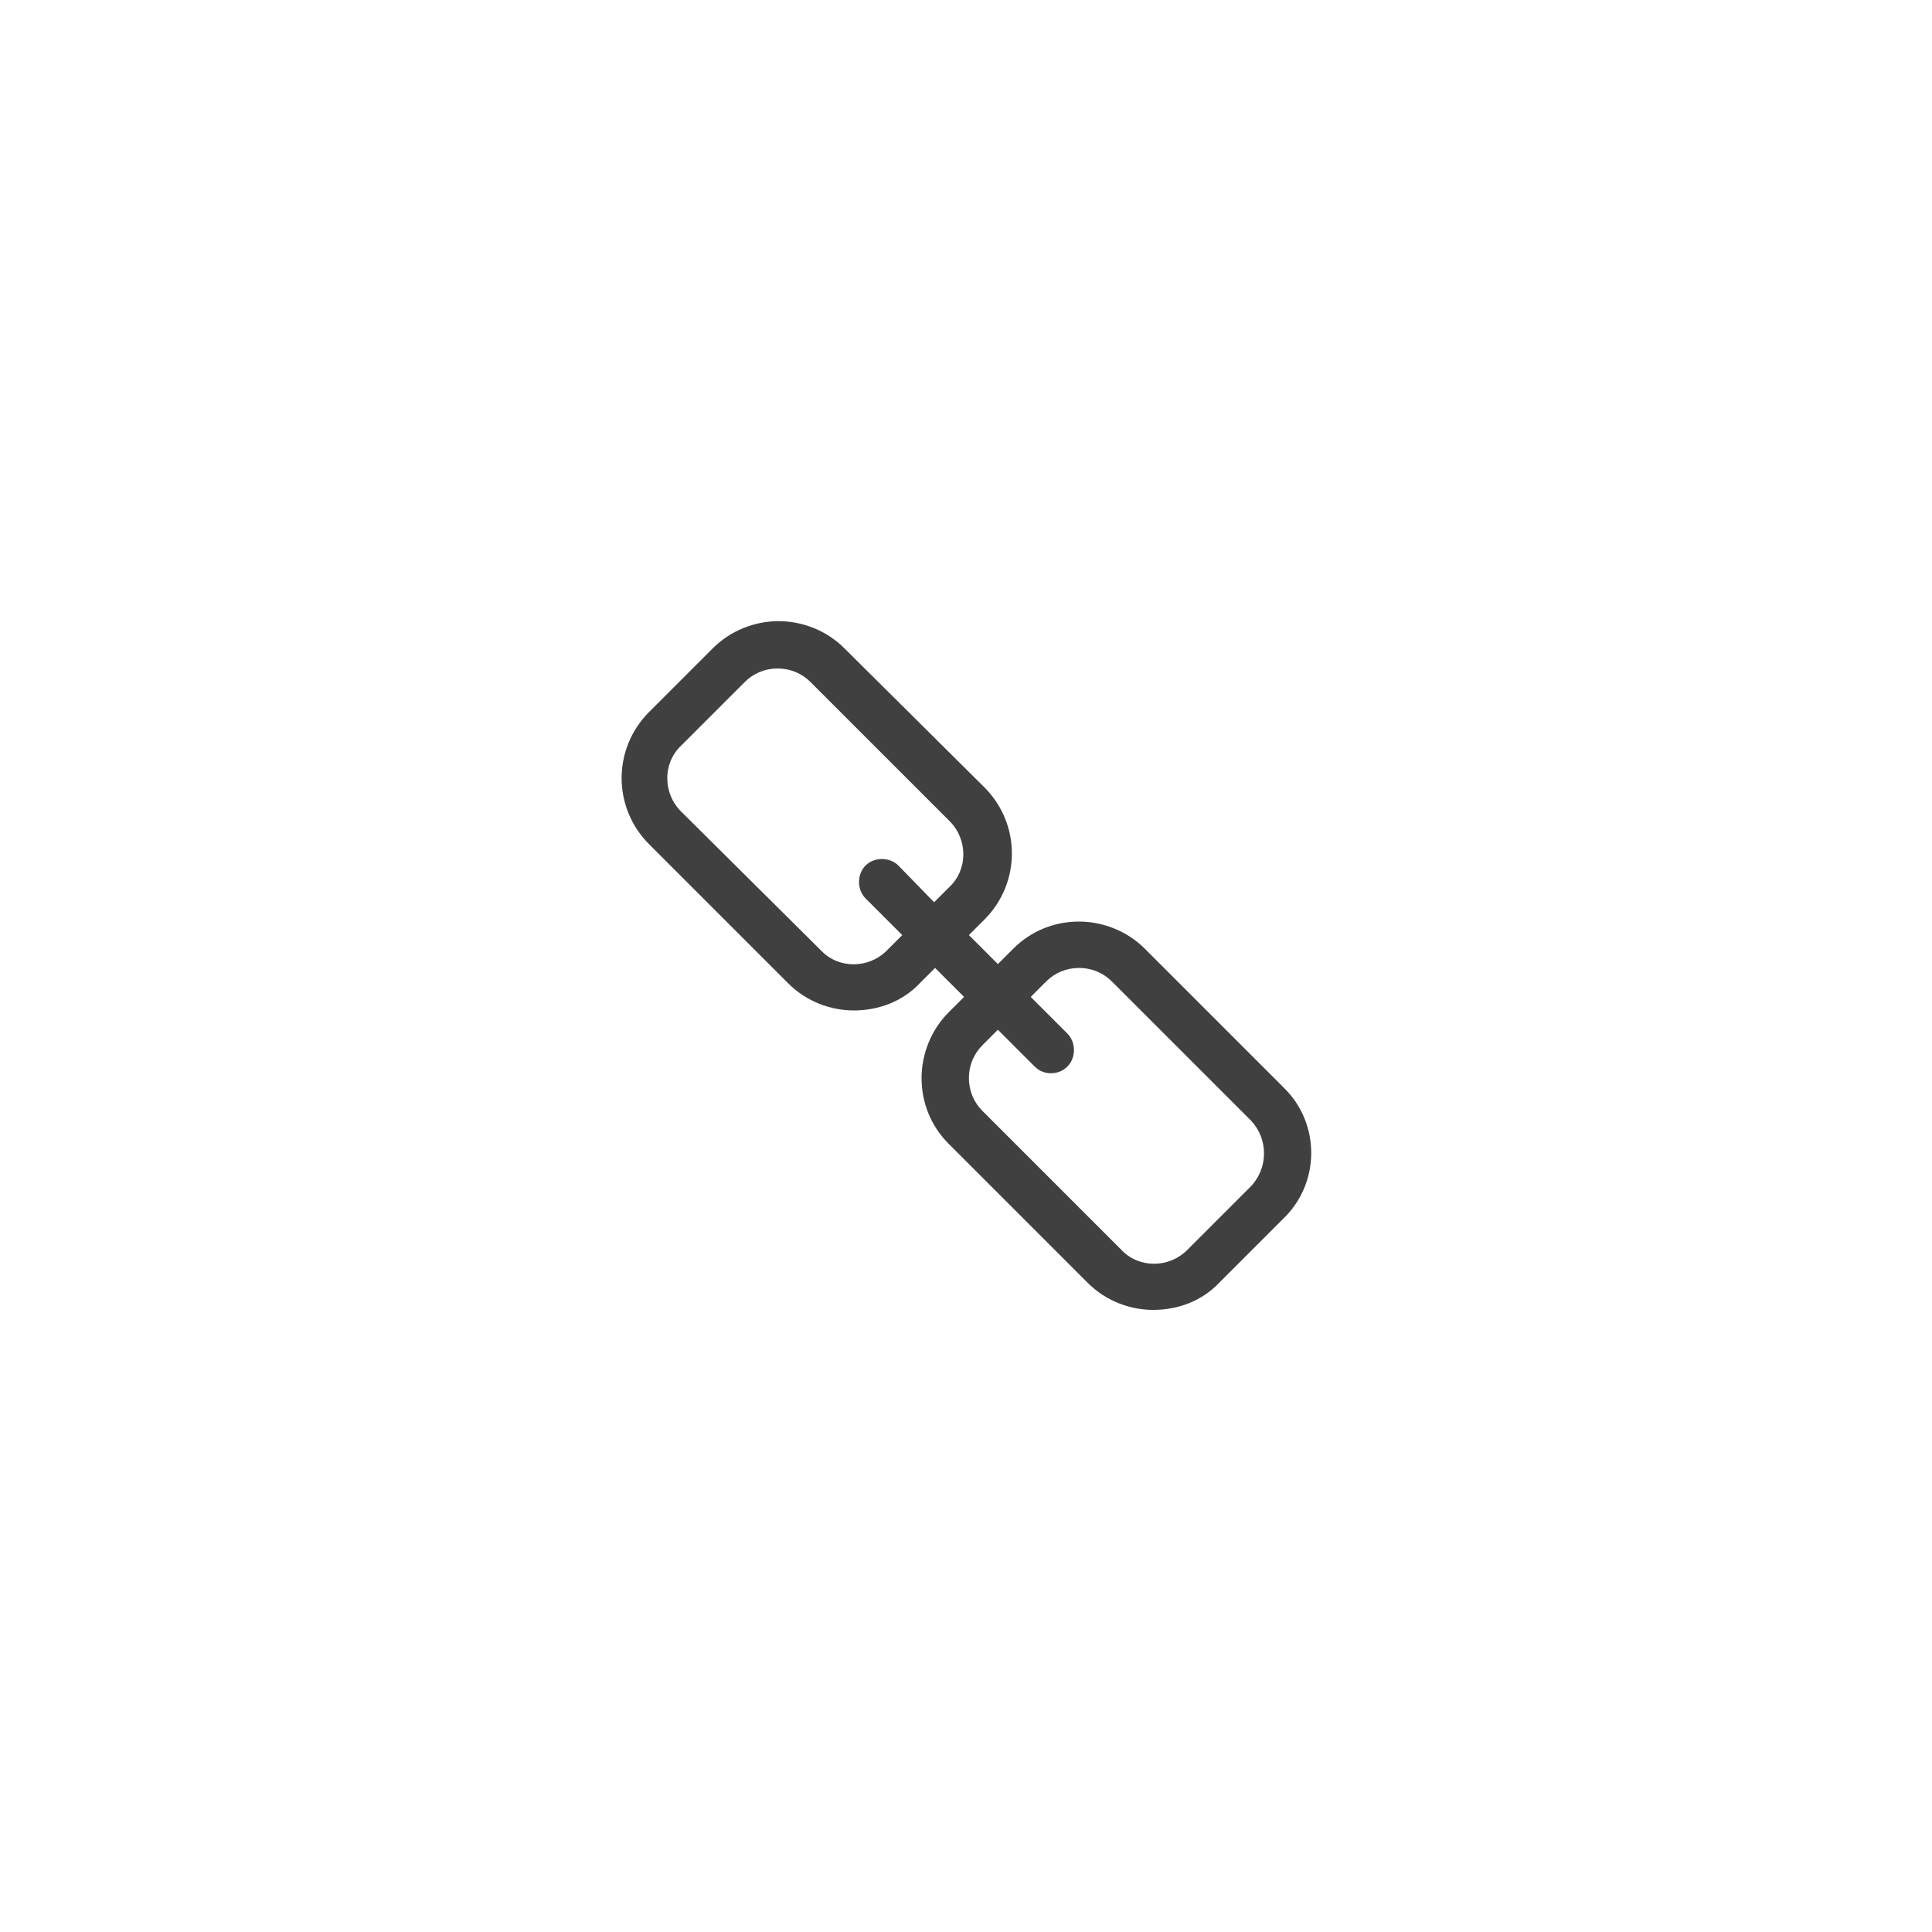<?xml version="1.0" encoding="utf-8"?>
<!-- Generator: Adobe Illustrator 21.1.0, SVG Export Plug-In . SVG Version: 6.00 Build 0)  -->
<svg version="1.1" id="Layer_1" xmlns="http://www.w3.org/2000/svg" xmlns:xlink="http://www.w3.org/1999/xlink" x="0px" y="0px"
	 viewBox="0 0 200 200" style="enable-background:new 0 0 200 200;" xml:space="preserve">
<style type="text/css">
	.st0{fill:#404040;}
</style>
<path class="st0" d="M132.9,112.6l-14.4-14.4c-1.8-1.8-4.3-2.8-6.8-2.8c-2.6,0-5,1-6.8,2.8l-1.6,1.6l-3-3l1.6-1.6
	c3.8-3.8,3.8-9.9,0-13.7L87.4,67.1c-1.8-1.8-4.3-2.8-6.8-2.8s-5,1-6.8,2.8l-6.6,6.6c-3.8,3.8-3.8,9.9,0,13.7l14.4,14.4
	c1.9,1.9,4.4,2.8,6.8,2.8c2.5,0,5-0.9,6.8-2.8l1.6-1.6l3,3l-1.6,1.6c-1.8,1.8-2.8,4.3-2.8,6.8c0,2.6,1,5,2.8,6.8l14.4,14.4
	c1.9,1.9,4.4,2.8,6.8,2.8c2.5,0,5-0.9,6.8-2.8l6.6-6.6C136.7,122.5,136.7,116.3,132.9,112.6z M91.8,98.4c-1.9,1.9-5,1.9-6.8,0
	L70.5,84c-1.9-1.9-1.9-5,0-6.8l6.6-6.6c0.9-0.9,2.1-1.4,3.4-1.4s2.5,0.5,3.4,1.4l14.4,14.4c1.9,1.9,1.9,5,0,6.8l-1.6,1.6L93,89.6
	c-0.9-0.9-2.5-0.9-3.4,0c-0.9,0.9-0.9,2.5,0,3.4l3.8,3.8L91.8,98.4z M129.5,122.8l-6.6,6.6c-1.9,1.9-5,1.9-6.8,0l-14.4-14.4
	c-0.9-0.9-1.4-2.1-1.4-3.4c0-1.3,0.5-2.5,1.4-3.4l1.6-1.6l3.8,3.8c0.5,0.5,1.1,0.7,1.7,0.7c0.6,0,1.2-0.2,1.7-0.7
	c0.9-0.9,0.9-2.5,0-3.4l-3.8-3.8l1.6-1.6c0.9-0.9,2.1-1.4,3.4-1.4c1.3,0,2.5,0.5,3.4,1.4l14.4,14.4
	C131.3,117.9,131.3,120.9,129.5,122.8z"/>
</svg>
